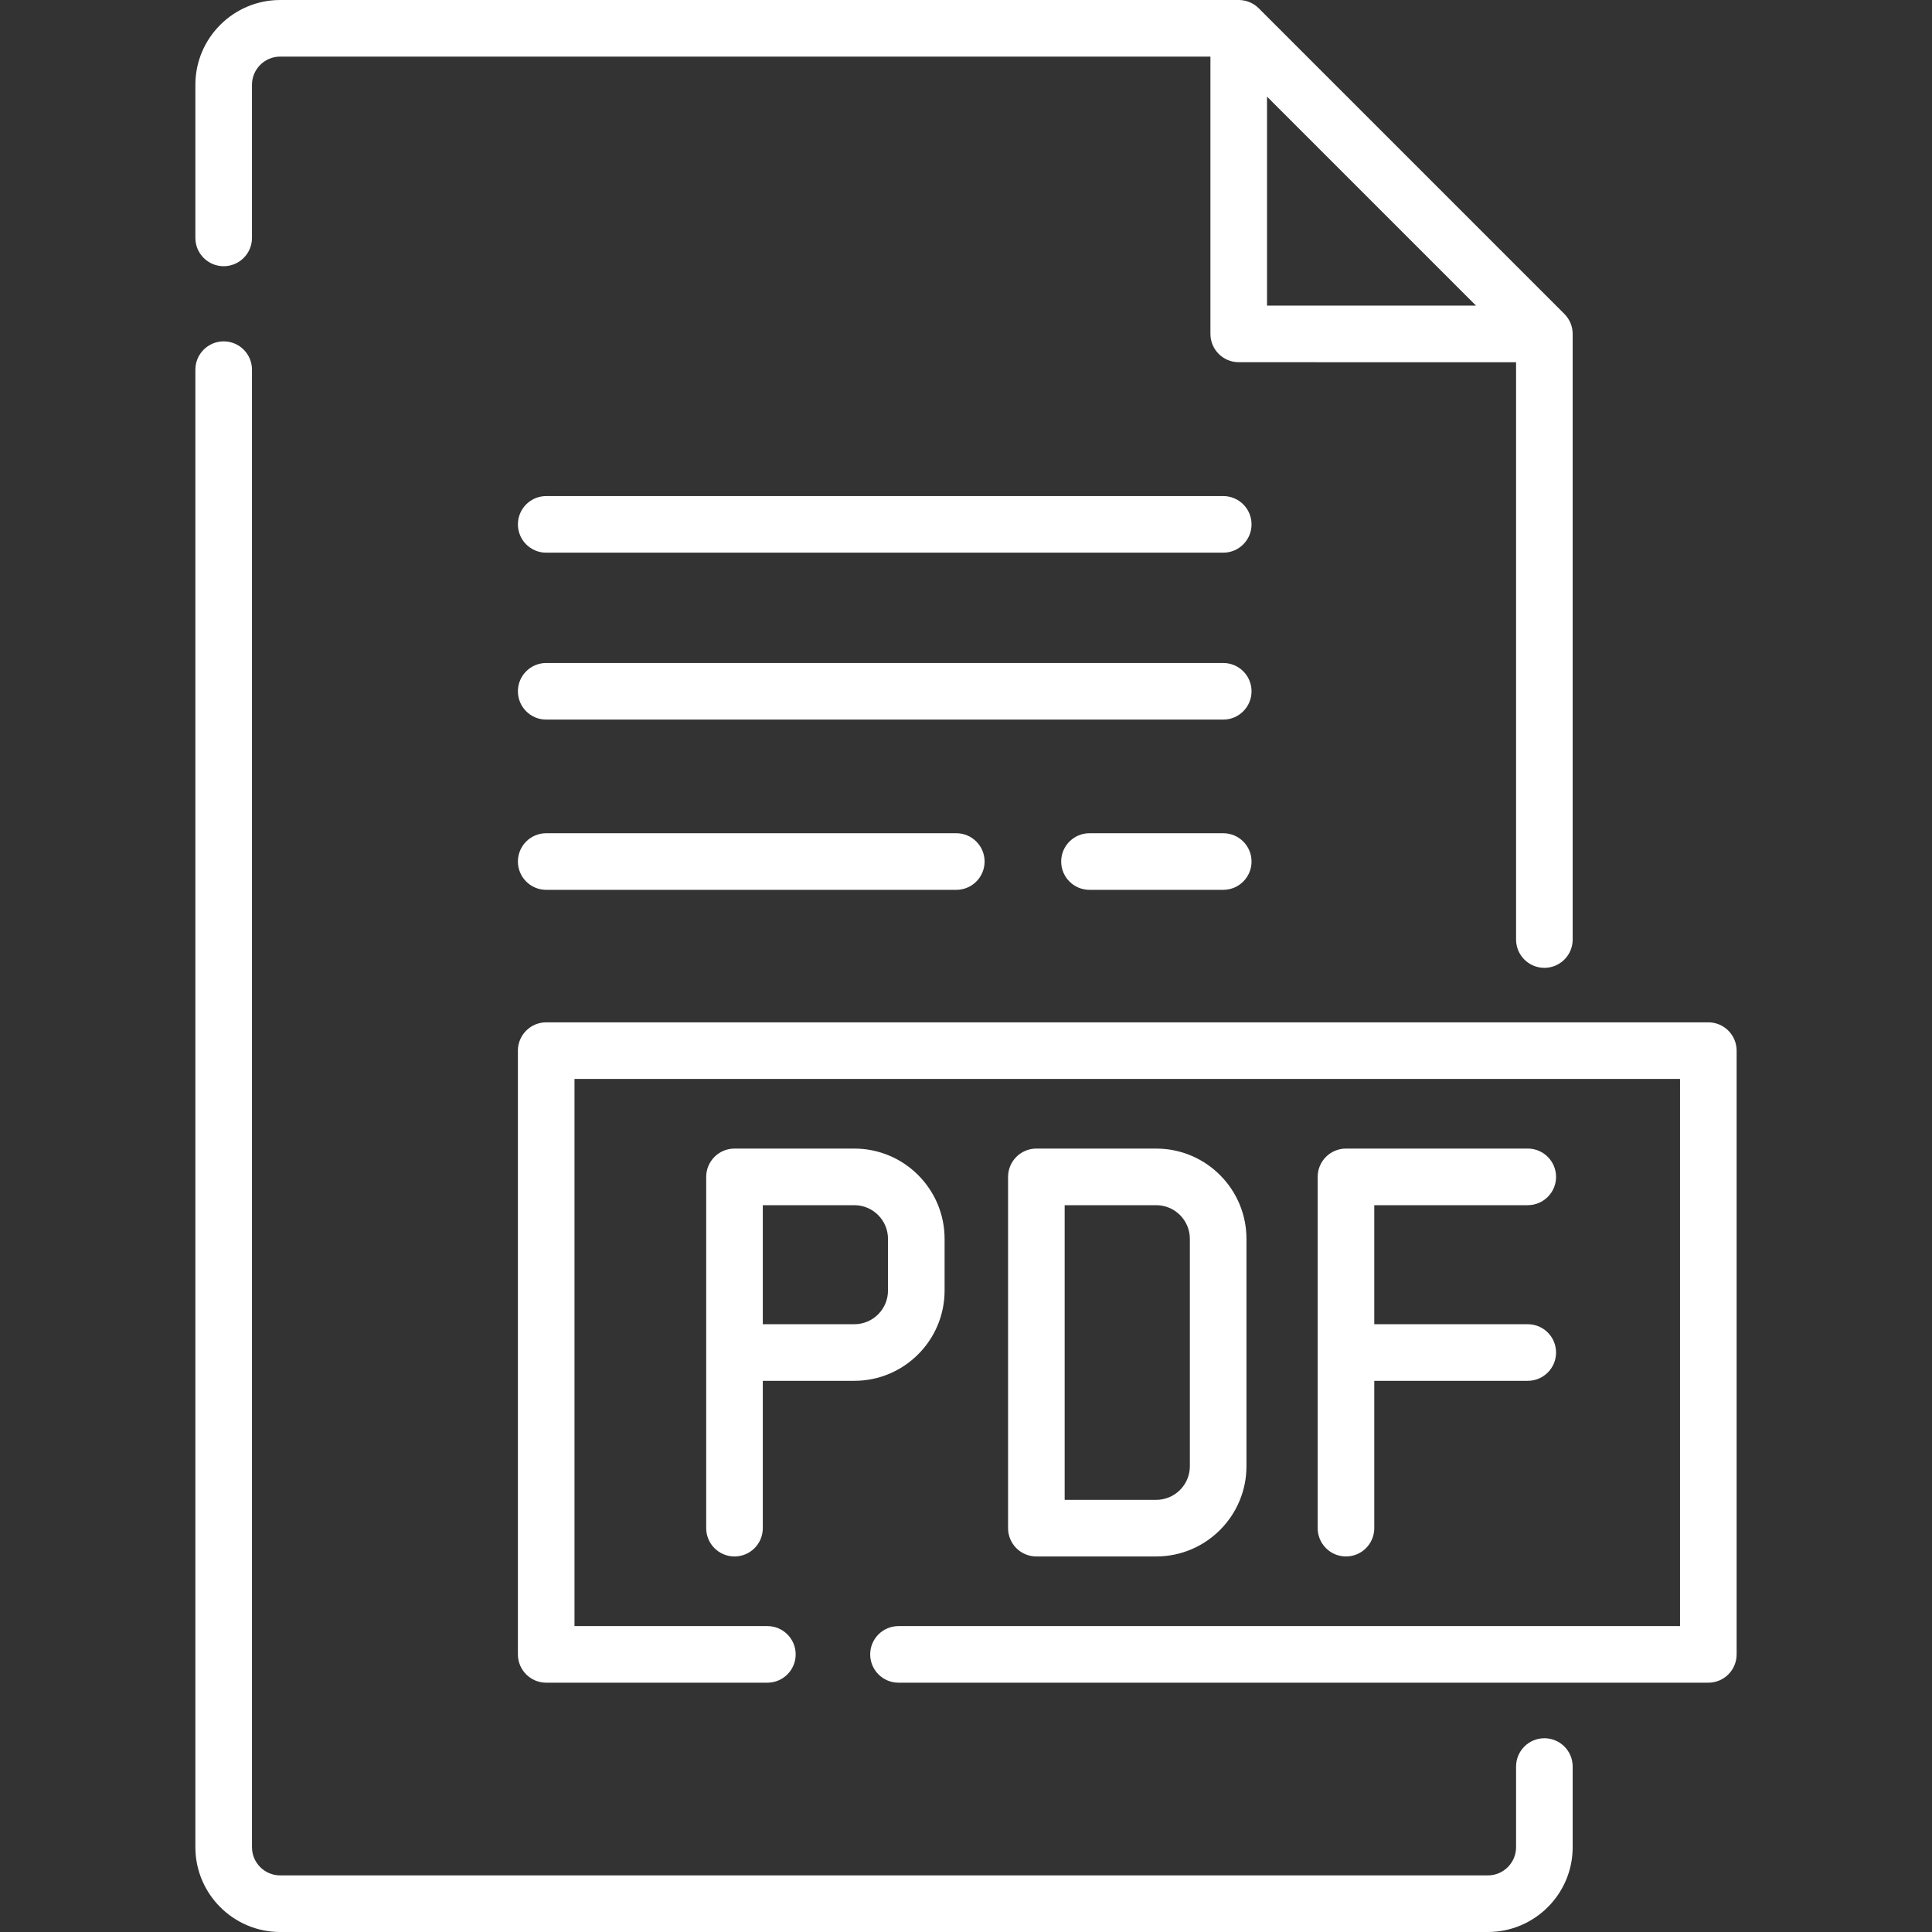 <svg id="Layer_1" enable-background="new 0 0 512 512" height="512" viewBox="0 0 512 512" width="512" xmlns="http://www.w3.org/2000/svg"><rect x="0" y="0" width="512" height="512" fill="#333333" stroke="none"/><g><path fill="#fff" d="m409.275 460.653c-4.142 0-7.5 3.358-7.5 7.5v21.373c0 4.121-3.353 7.474-7.475 7.474h-320.05c-4.121 0-7.474-3.353-7.474-7.474v-391.56c0-4.142-3.358-7.5-7.5-7.5s-7.5 3.358-7.5 7.5v391.56c-.001 12.392 10.081 22.474 22.474 22.474h320.051c12.393 0 22.475-10.082 22.475-22.474v-21.373c-.001-4.142-3.359-7.5-7.501-7.5z"/><path fill="#fff" d="m59.275 70.549c4.142 0 7.5-3.358 7.5-7.5v-40.575c0-4.121 3.353-7.474 7.474-7.474h246.526v73.486c0 4.142 3.357 7.5 7.499 7.5l73.501.012v152.99c0 4.142 3.358 7.5 7.5 7.5s7.5-3.358 7.5-7.5v-160.488c0-1.989-.79-3.897-2.197-5.303l-81-81c-1.406-1.407-3.313-2.197-5.303-2.197h-254.025c-12.393 0-22.475 10.082-22.475 22.474v40.575c0 4.142 3.358 7.5 7.5 7.5zm276.5-44.943 55.391 55.391-55.391-.009z"/><path fill="#fff" d="m452.725 270.931h-307.975c-4.142 0-7.5 3.358-7.5 7.5v160c0 4.142 3.358 7.5 7.5 7.5h58.613c4.142 0 7.5-3.358 7.5-7.5s-3.358-7.5-7.5-7.5h-51.113v-145h292.975v145h-207.114c-4.142 0-7.5 3.358-7.5 7.5s3.358 7.5 7.5 7.5h214.613c4.142 0 7.5-3.358 7.5-7.5v-160c.001-4.142-3.357-7.5-7.499-7.5z"/><path fill="#fff" d="m324.172 131.466h-179.422c-4.142 0-7.5 3.358-7.5 7.5s3.358 7.5 7.5 7.5h179.422c4.142 0 7.5-3.358 7.5-7.5s-3.358-7.5-7.5-7.5z"/><path fill="#fff" d="m324.172 175.7h-179.422c-4.142 0-7.5 3.358-7.5 7.5s3.358 7.5 7.5 7.5h179.422c4.142 0 7.5-3.358 7.5-7.5s-3.358-7.5-7.5-7.5z"/><path fill="#fff" d="m324.172 220.815h-35.447c-4.142 0-7.5 3.358-7.5 7.5s3.358 7.5 7.5 7.5h35.447c4.142 0 7.5-3.358 7.5-7.5s-3.358-7.5-7.5-7.5z"/><path fill="#fff" d="m144.75 220.815c-4.142 0-7.5 3.358-7.5 7.5s3.358 7.5 7.5 7.5h108.677c4.142 0 7.5-3.358 7.5-7.5s-3.358-7.5-7.5-7.5z"/><path fill="#fff" d="m250.326 342.014v-13.711c0-13.188-10.729-23.917-23.917-23.917h-31.759c-4.142 0-7.5 3.358-7.5 7.5v93.093c0 4.142 3.358 7.5 7.5 7.5s7.5-3.358 7.5-7.5v-39.046h24.259c13.187-.002 23.917-10.731 23.917-23.919zm-15 0c0 4.917-4 8.917-8.917 8.917h-24.259v-31.546h24.259c4.917 0 8.917 4 8.917 8.917z"/><path fill="#fff" d="m404.873 319.385c4.142 0 7.5-3.358 7.5-7.5s-3.358-7.5-7.5-7.5h-48.177c-4.142 0-7.5 3.358-7.5 7.5v93.093c0 4.142 3.358 7.5 7.5 7.5s7.5-3.358 7.5-7.5v-39.046h40.677c4.142 0 7.5-3.358 7.5-7.5s-3.358-7.5-7.5-7.5h-40.677v-31.546h40.677z"/><path fill="#fff" d="m306.408 412.478c13.188 0 23.917-10.729 23.917-23.917v-60.258c0-13.188-10.729-23.917-23.917-23.917h-31.759c-4.142 0-7.5 3.358-7.5 7.5v93.093c0 4.142 3.358 7.5 7.5 7.5h31.759zm-24.259-93.093h24.259c4.917 0 8.917 4 8.917 8.917v60.258c0 4.917-4 8.917-8.917 8.917h-24.259z"/></g></svg>